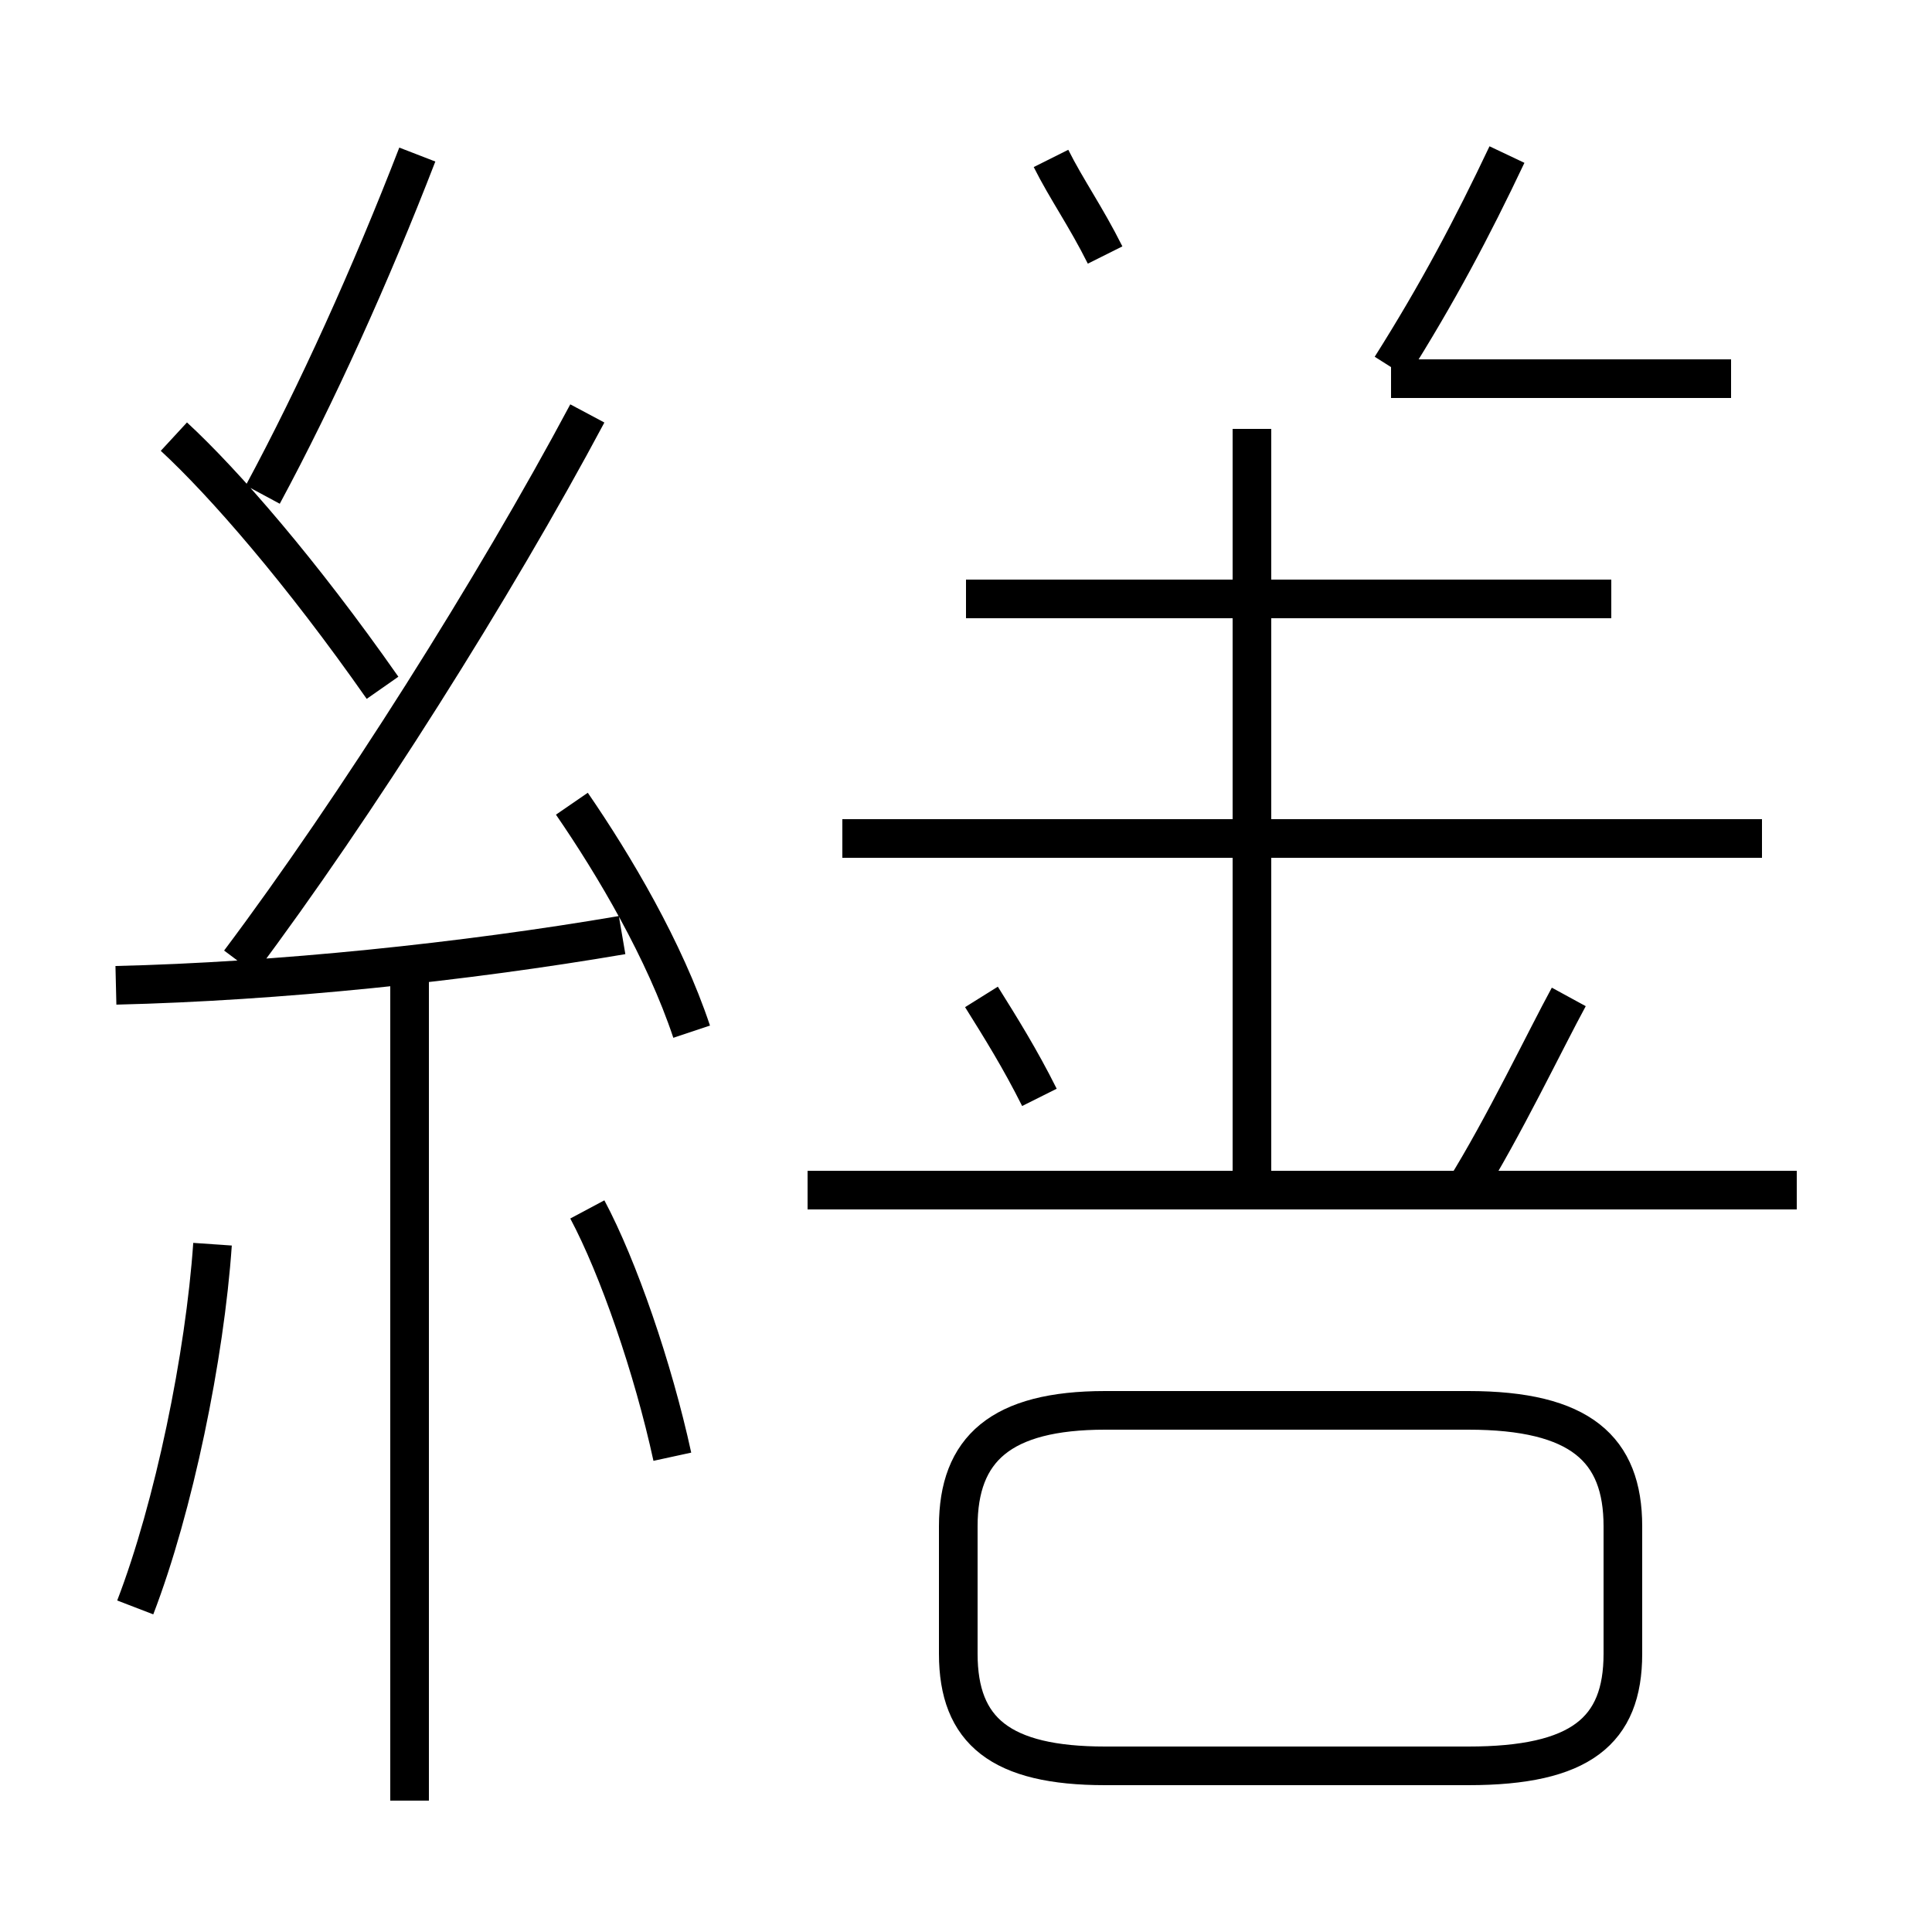 <?xml version='1.0' encoding='utf8'?>
<svg viewBox="0.0 -6.0 50.0 50.0" version="1.1" xmlns="http://www.w3.org/2000/svg">
<rect x="0.0" y="-6.0" width="50.0" height="50.0" fill="#808080" stroke="none"/>
<rect x="-1000" y="-1000" width="2000" height="2000" stroke="white" fill="white"/>
<g style="fill:white;stroke:#000000;  stroke-width:1">
<path d="M 28.6 1.7 L 38.0 1.7 C 40.9 1.7 42.0 0.8 42.0 -1.2 L 42.0 -4.5 C 42.0 -6.5 40.9 -7.5 38.0 -7.5 L 28.6 -7.5 C 25.9 -7.5 24.8 -6.5 24.8 -4.5 L 24.8 -1.2 C 24.8 0.8 25.9 1.7 28.6 1.7 Z M 3.5 -2.4 C 4.5 -5.0 5.3 -8.9 5.5 -11.8 M 10.6 2.6 L 10.6 -18.6 M 17.4 -6.3 C 16.9 -8.6 16.0 -11.2 15.2 -12.7 M 3.0 -18.5 C 7.2 -18.6 12.0 -19.1 16.1 -19.8 M 17.9 -17.3 C 17.2 -19.4 15.9 -21.6 14.8 -23.2 M 6.2 -19.1 C 9.2 -23.1 12.8 -28.8 15.2 -33.3 M 9.9 -26.2 C 7.8 -29.2 5.8 -31.5 4.5 -32.7 M 6.8 -31.2 C 8.2 -33.8 9.6 -36.9 10.8 -40.0 M 26.9 -15.6 C 26.4 -16.6 25.9 -17.4 25.4 -18.2 M 46.5 -13.2 L 20.9 -13.2 M 32.4 -13.6 L 32.4 -32.9 M 45.6 -22.3 L 21.8 -22.3 M 37.9 -13.2 C 38.9 -14.8 40.0 -17.1 40.6 -18.2 M 41.7 -28.5 L 25.0 -28.5 M 28.6 -37.4 C 28.1 -38.4 27.6 -39.1 27.2 -39.9 M 44.8 -34.2 L 36.0 -34.2 M 36.0 -34.5 C 37.2 -36.4 38.1 -38.1 39.0 -40.0" transform="translate(0.0 38.0)" />
</g>
</svg>